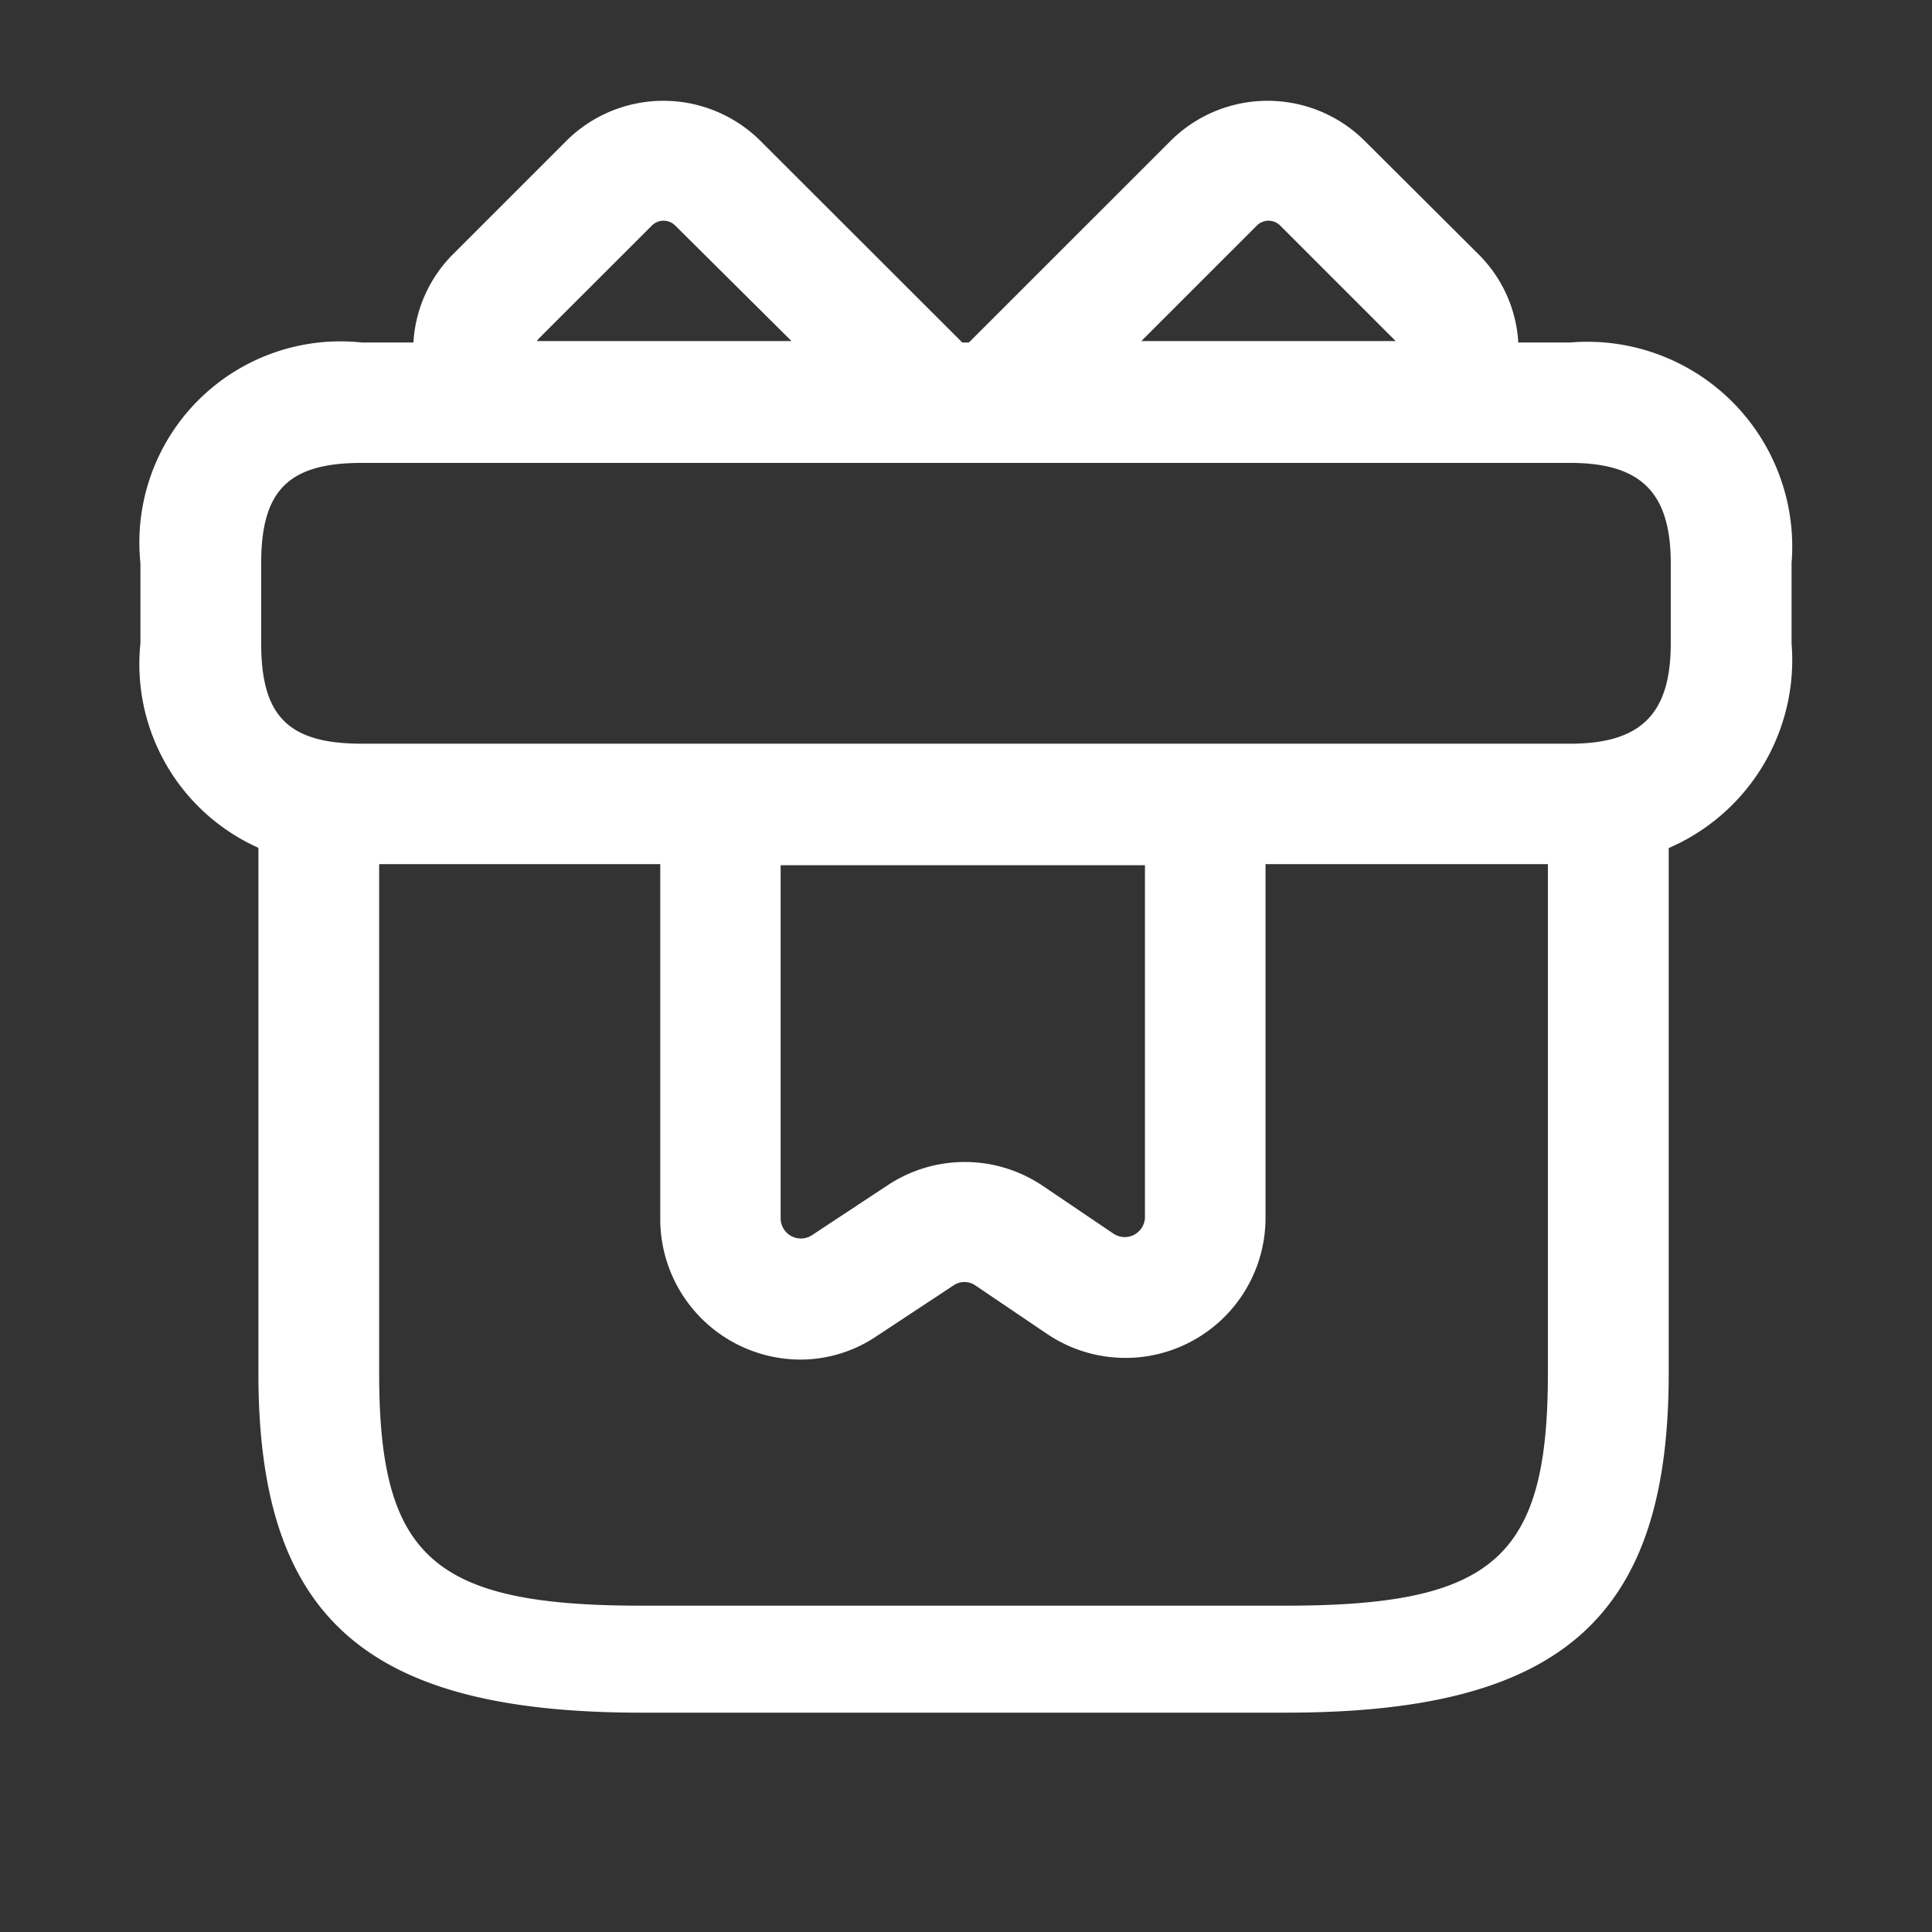 <svg id="gift" xmlns="http://www.w3.org/2000/svg" width="32" height="32" viewBox="0 0 32 32">
  <rect x="0" y="0" width="32" height="32" fill="#333333" stroke="none"/>
  <path id="Vector" d="M17.02,15.972H6.341C1.775,15.972,0,14.4,0,10.352V.887A.956.956,0,0,1,1,0H22.359a.956.956,0,0,1,1,.887v9.465C23.36,14.4,21.585,15.972,17.02,15.972ZM2,1.775v8.578C2,13.4,2.9,14.2,6.341,14.2H17.02c3.444,0,4.338-.793,4.338-3.845V1.775Z" transform="translate(4.28 12.395)" fill="#fff"/>
  <path id="Vector-2" data-name="Vector" d="M23.679,8.64H3.669A3.331,3.331,0,0,1,0,4.984V3.655A3.331,3.331,0,0,1,3.669,0H23.679a3.393,3.393,0,0,1,3.669,3.655V4.984A3.393,3.393,0,0,1,23.679,8.64ZM3.669,1.994C2.455,1.994,2,2.446,2,3.655V4.984c0,1.21.454,1.661,1.668,1.661H23.679c1.174,0,1.668-.492,1.668-1.661V3.655c0-1.17-.494-1.661-1.668-1.661Z" transform="translate(2.326 5.673)" fill="#fff"/>
  <path id="Vector-3" data-name="Vector" d="M8.658,5.975H1.321A1,1,0,0,1,.59,5.656a2.253,2.253,0,0,1,.066-3.11L2.544.658a2.278,2.278,0,0,1,3.2,0L9.363,4.273a1,1,0,0,1,.213,1.09A.972.972,0,0,1,8.658,5.975ZM2.052,3.981H6.266L4.339,2.067a.273.273,0,0,0-.385,0L2.066,3.954C2.066,3.968,2.052,3.968,2.052,3.981Z" transform="translate(6.844 1.668)" fill="#fff"/>
  <path id="Vector-4" data-name="Vector" d="M8.332,5.975H.995a.985.985,0,0,1-.917-.611A1.006,1.006,0,0,1,.29,4.273L3.906.658a2.278,2.278,0,0,1,3.2,0L9,2.545a2.24,2.24,0,0,1,.066,3.11A1,1,0,0,1,8.332,5.975ZM3.414,3.981H7.627L7.6,3.954,5.713,2.067a.273.273,0,0,0-.385,0Z" transform="translate(15.49 1.668)" fill="#fff"/>
  <path id="Vector-5" data-name="Vector" d="M2.326,10.168A2.328,2.328,0,0,1,0,7.842V1A1,1,0,0,1,1,0H9.025a1,1,0,0,1,1,1V7.815A2.32,2.32,0,0,1,6.407,9.743l-1.183-.8a.319.319,0,0,0-.372,0L3.6,9.769A2.26,2.26,0,0,1,2.326,10.168ZM1.994,1.994V7.829a.335.335,0,0,0,.518.279l1.249-.824a2.31,2.31,0,0,1,2.565,0l1.183.8A.335.335,0,0,0,8.028,7.8V1.98H1.994Z" transform="translate(10.936 12.351)" fill="#fff"/>
  <path id="Vector-6" data-name="Vector" d="M0,0H32V32H0Z" fill="none" opacity="0"/>
</svg>
